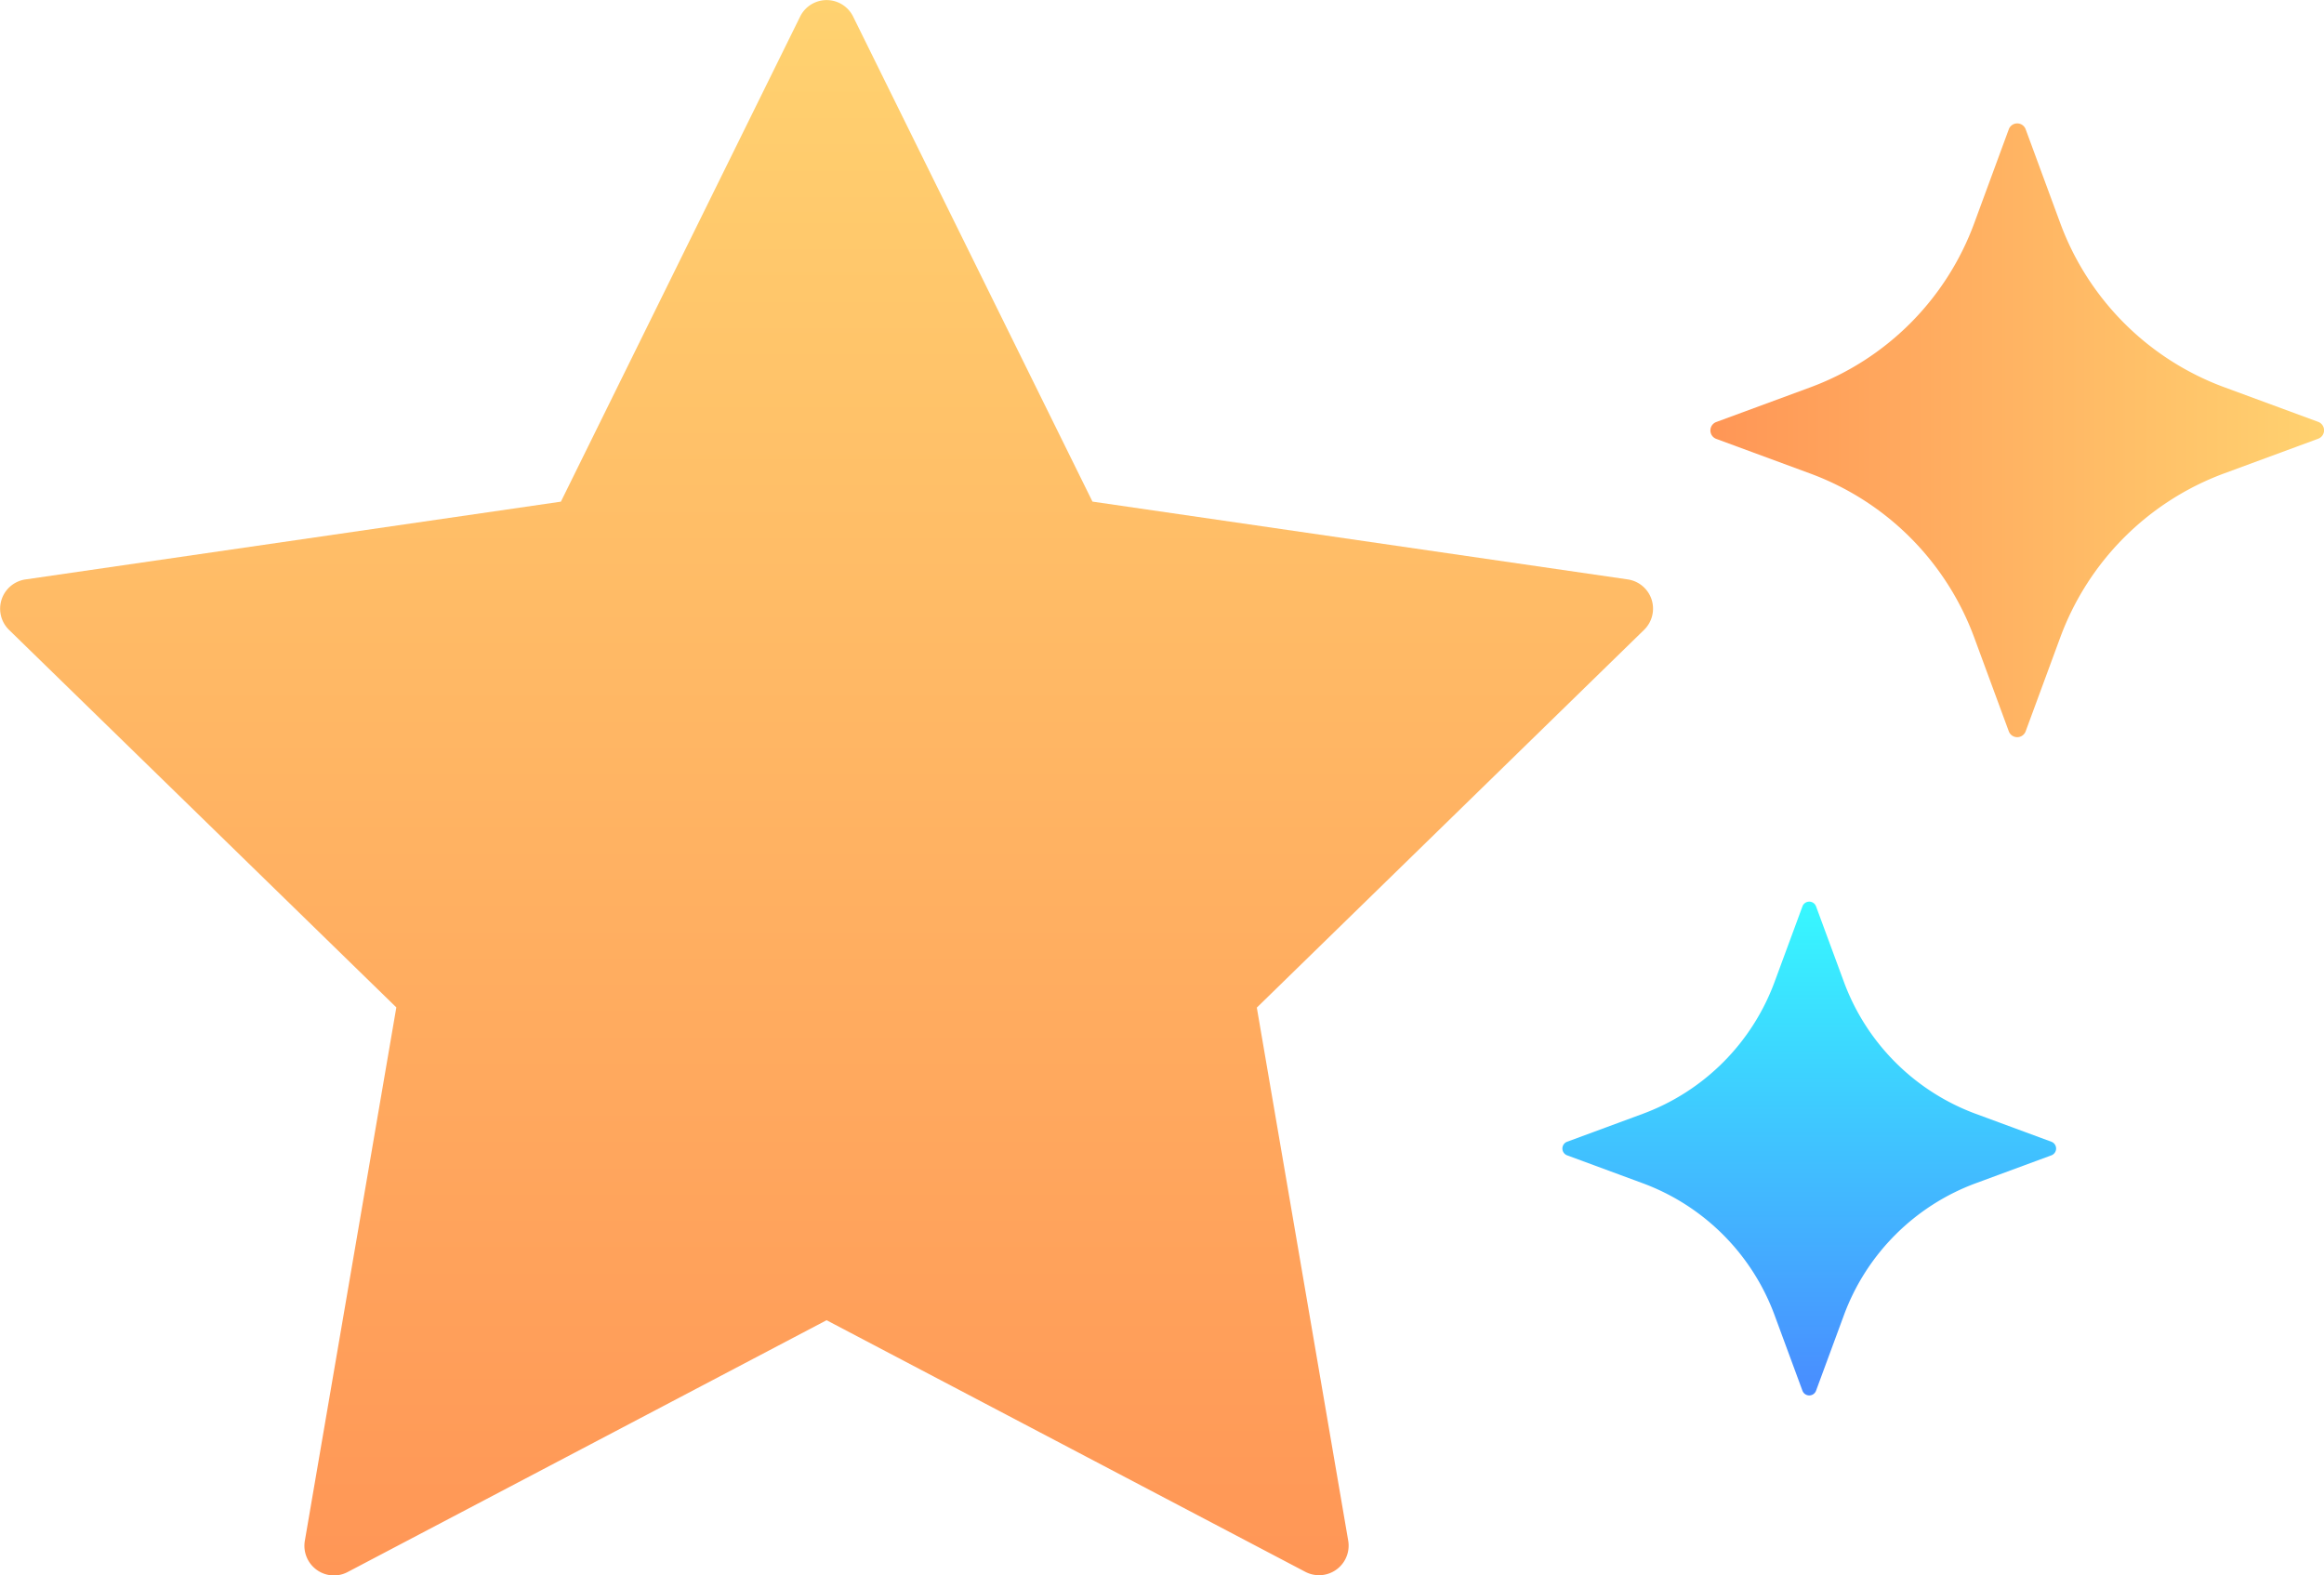 <svg xmlns="http://www.w3.org/2000/svg" xmlns:xlink="http://www.w3.org/1999/xlink" viewBox="0 0 439.2 297.68"><defs><style>.cls-1{fill:url(#linear-gradient);}.cls-2{fill:url(#linear-gradient-2);}.cls-3{fill:url(#linear-gradient-3);}</style><linearGradient id="linear-gradient" x1="156.2" y1="297.68" x2="156.2" gradientUnits="userSpaceOnUse"><stop offset="0" stop-color="#ff9656"/><stop offset="1" stop-color="#ffd270"/></linearGradient><linearGradient id="linear-gradient-2" x1="323.26" y1="81.32" x2="439.2" y2="81.32" xlink:href="#linear-gradient"/><linearGradient id="linear-gradient-3" x1="341.92" y1="263.68" x2="341.92" y2="170.35" gradientUnits="userSpaceOnUse"><stop offset="0" stop-color="#498cff"/><stop offset="1" stop-color="#37f8ff"/></linearGradient></defs><title>o</title><g id="Layer_2" data-name="Layer 2"><g id="Layer_1-2" data-name="Layer 1"><path class="cls-1" d="M312.13,113.29a5.6,5.6,0,0,0-4.52-3.81L206.46,94.78,161.22,3.12a5.58,5.58,0,0,0-10,0L106,94.79,4.79,109.49A5.59,5.59,0,0,0,1.69,119l73.21,71.35L57.61,291.14a5.6,5.6,0,0,0,2.22,5.47,5.54,5.54,0,0,0,5.89.42l90.49-47.57L246.68,297a5.59,5.59,0,0,0,8.11-5.89L237.52,190.39,310.72,119A5.6,5.6,0,0,0,312.13,113.29Z"/><path class="cls-2" d="M373.09,120.44l6.54,17.74a1.7,1.7,0,0,0,3.19,0l6.54-17.74a52.31,52.31,0,0,1,31-31l17.74-6.54a1.7,1.7,0,0,0,0-3.19l-17.74-6.54a52.31,52.31,0,0,1-31-31l-6.54-17.74a1.7,1.7,0,0,0-3.19,0L373.09,42.2a52.31,52.31,0,0,1-31,31l-17.74,6.54a1.7,1.7,0,0,0,0,3.19l17.74,6.54A52.31,52.31,0,0,1,373.09,120.44Z"/><path class="cls-3" d="M335.37,248.51l5.27,14.28a1.37,1.37,0,0,0,2.56,0l5.27-14.28a42.11,42.11,0,0,1,24.94-24.94l14.28-5.27a1.37,1.37,0,0,0,0-2.56l-14.28-5.27a42.11,42.11,0,0,1-24.94-24.94l-5.27-14.28a1.37,1.37,0,0,0-2.56,0l-5.27,14.28a42.11,42.11,0,0,1-24.94,24.94l-14.28,5.27a1.37,1.37,0,0,0,0,2.56l14.28,5.27A42.11,42.11,0,0,1,335.37,248.51Z"/></g></g></svg>